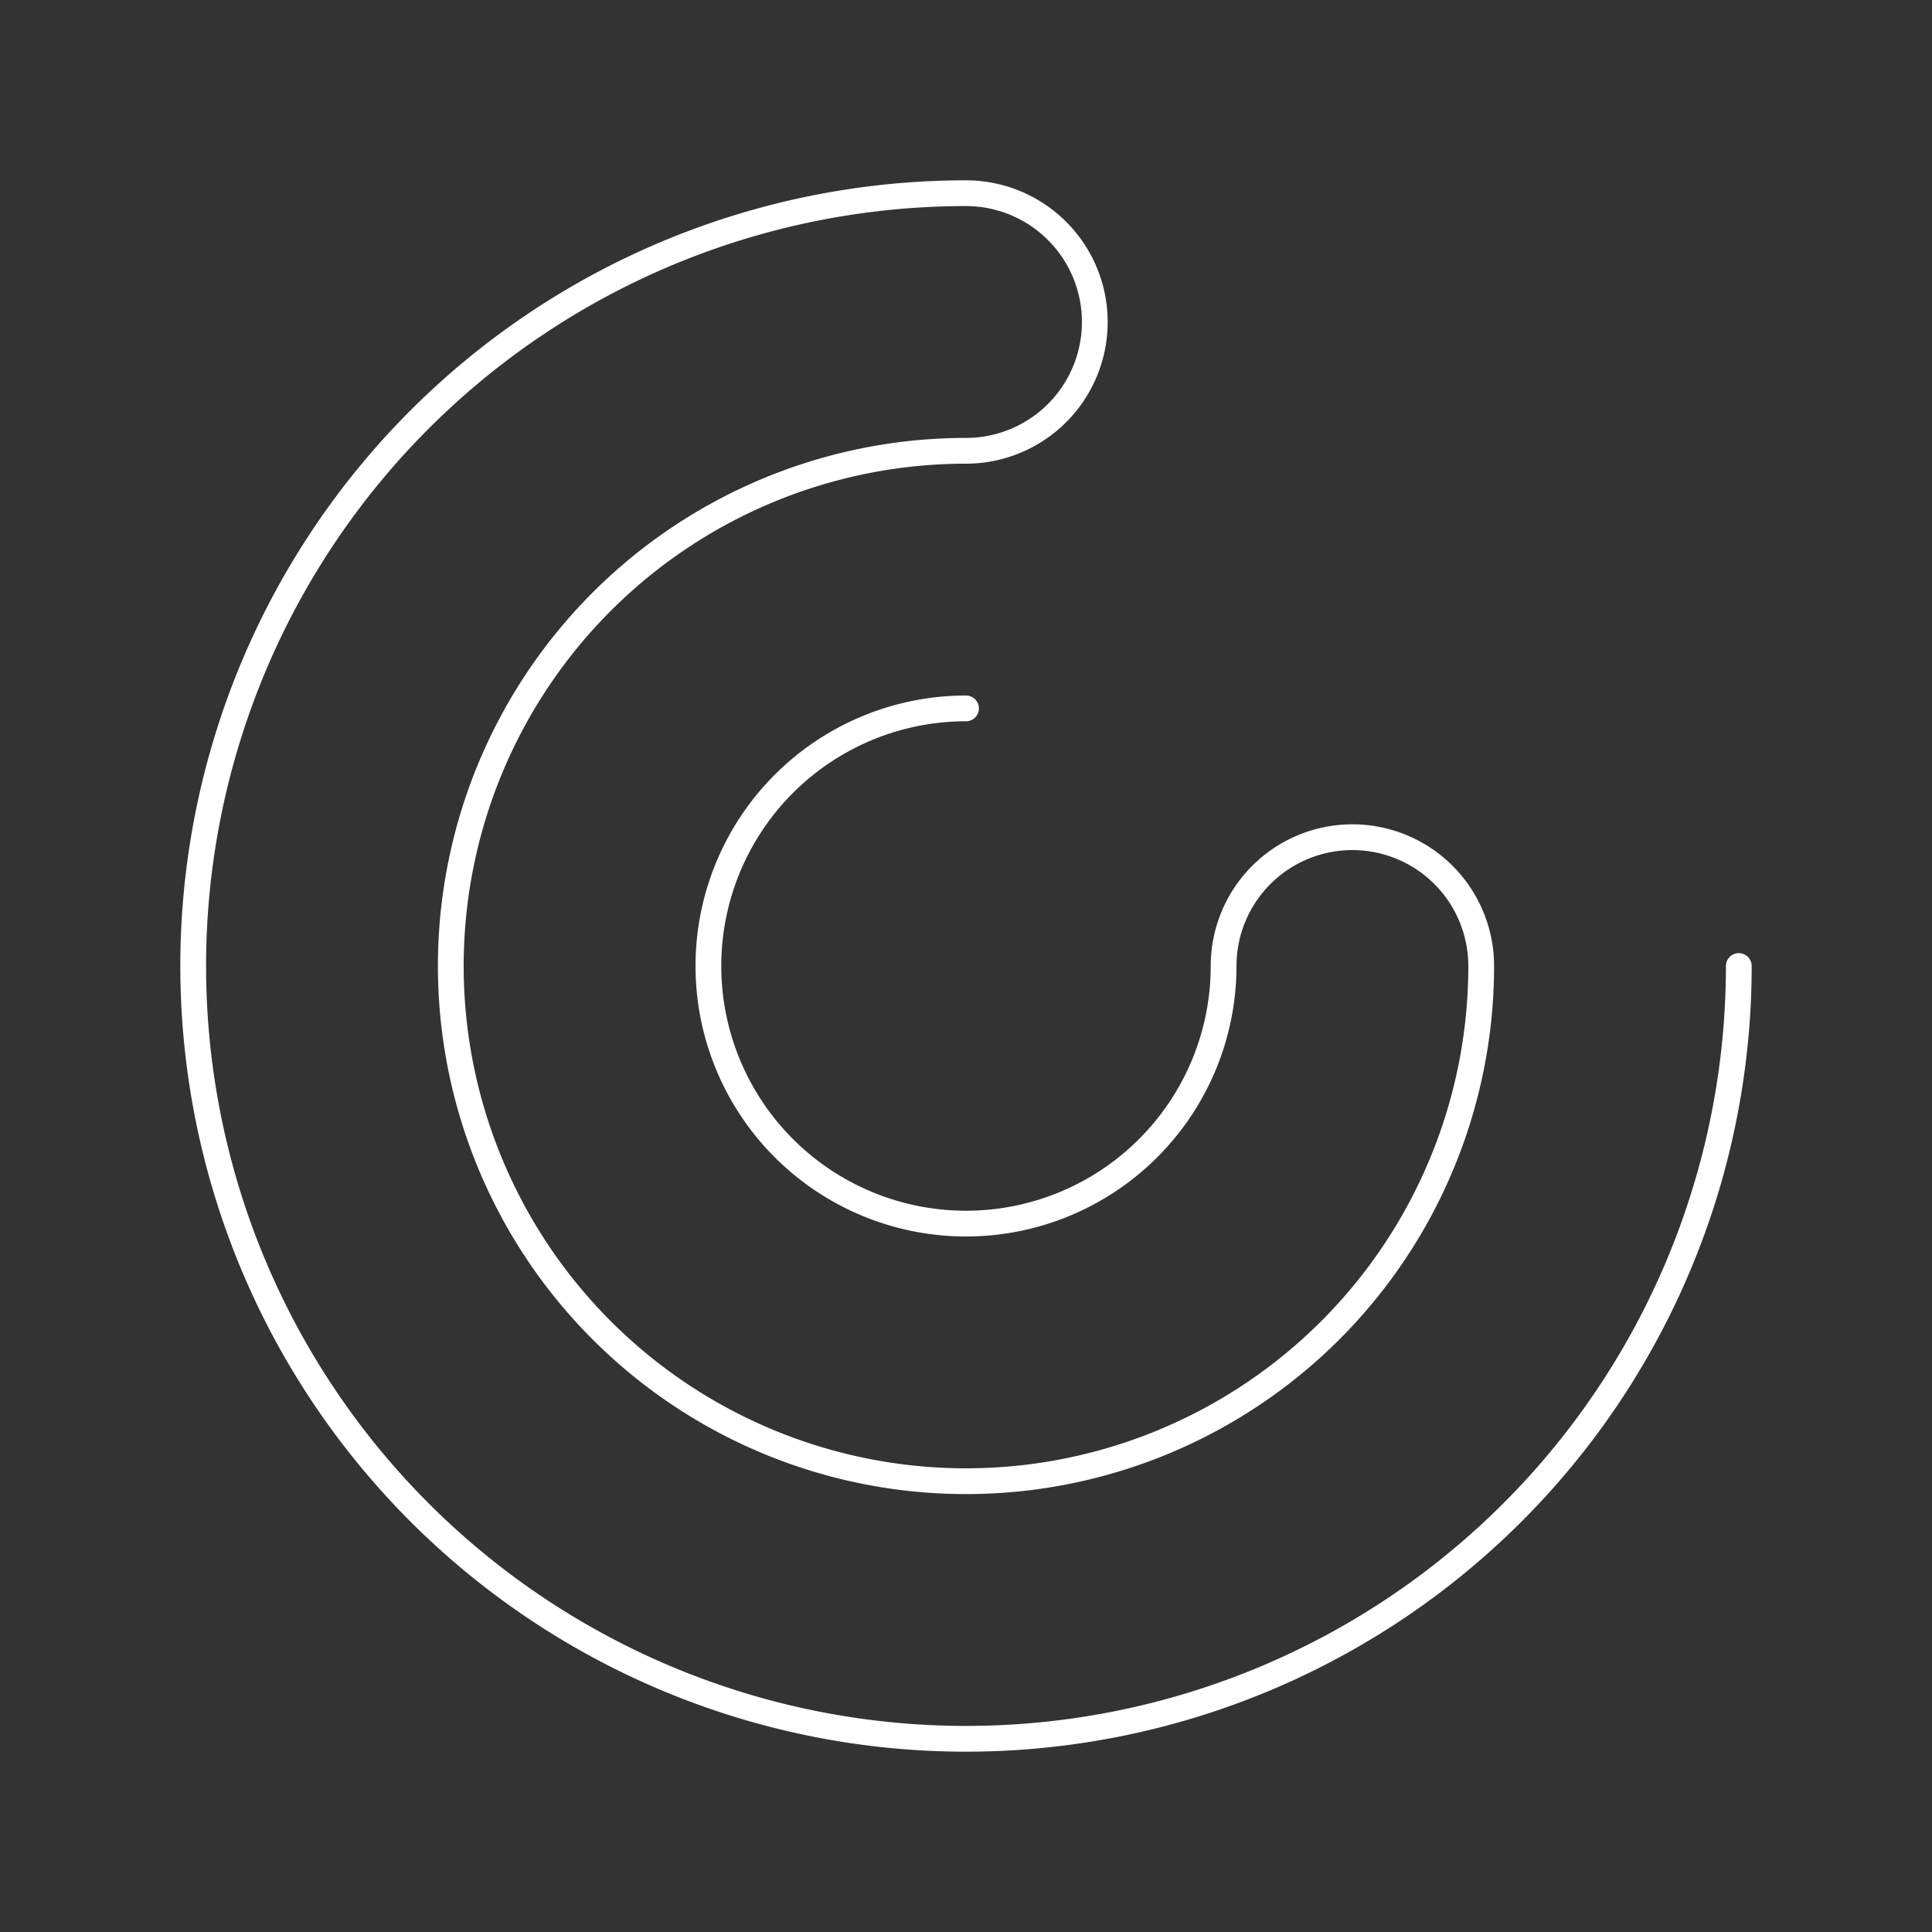 <svg xmlns="http://www.w3.org/2000/svg" version="1.1" width="300" height="300" viewBox="0 0 300 300">
  <rect x="0" y="0" width="300" height="300" fill="#333333" stroke="none"/>
  <rect x="0" y="0" width="300" height="300" fill="none"/>
  <path d="M 150 110
           A 40 40 0 1 0 190 150
           A 20 20 0 0 1 230 150
           A 80 80 0 1 1 150 70
           A 20 20 0 0 0 150 30
           A 120 120 0 1 0 270 150"
        stroke="white"
        stroke-width="4"
        fill="none"
        stroke-linecap="round"
  />
</svg>
